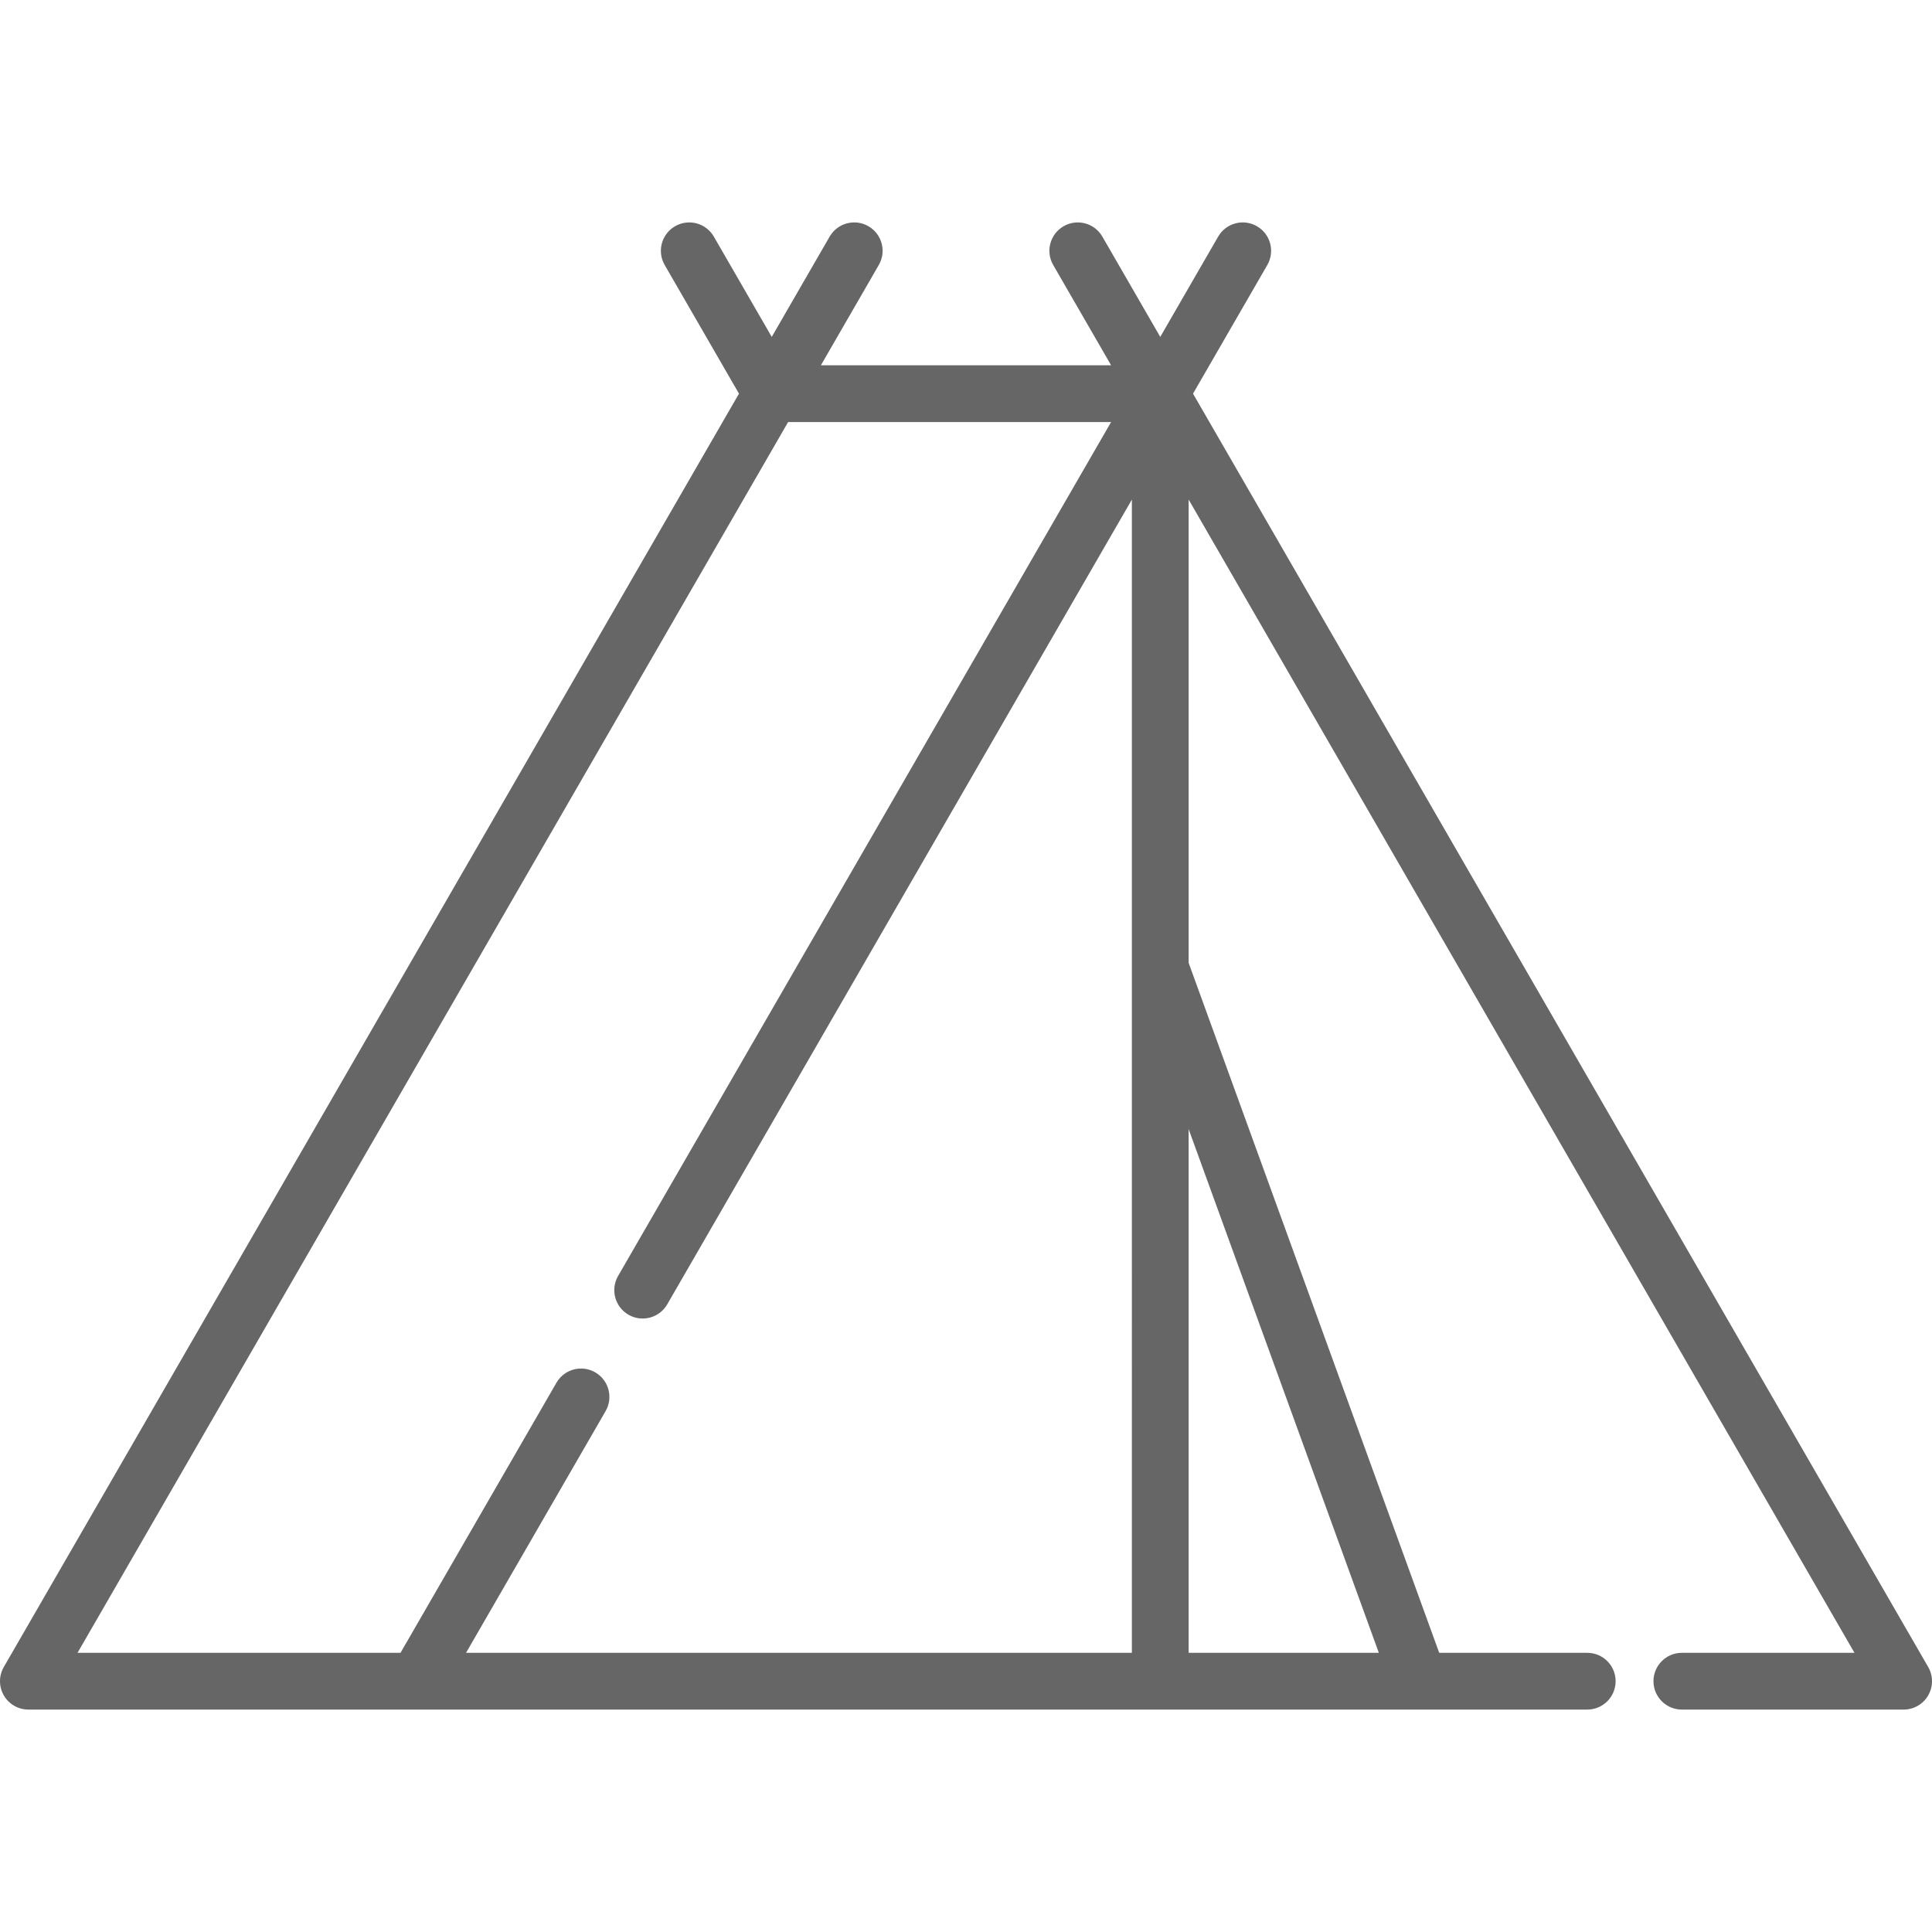 <?xml version="1.0" encoding="iso-8859-1"?>
<!-- Generator: Adobe Illustrator 19.0.0, SVG Export Plug-In . SVG Version: 6.00 Build 0)  -->
<svg xmlns="http://www.w3.org/2000/svg" xmlns:xlink="http://www.w3.org/1999/xlink" version="1.1" id="Capa_1" x="0px" y="0px" viewBox="0 0 512 512" style="enable-background:new 0 0 512 512;" xml:space="preserve" width="512px" height="512px">
<g>
	<g>
		<path d="M510.992,441.776L316.164,104.324l19.687-34.098c2.077-3.597,0.844-8.197-2.753-10.273    c-3.598-2.078-8.197-0.844-10.274,2.753L307.48,89.282l-15.345-26.577c-2.077-3.598-6.677-4.829-10.274-2.753    c-3.597,2.077-4.829,6.677-2.753,10.273l15.345,26.577h-76.907l15.345-26.577c2.077-3.597,0.844-8.197-2.753-10.273    c-3.598-2.078-8.197-0.845-10.274,2.753l-15.345,26.577l-15.346-26.577c-2.077-3.598-6.677-4.829-10.274-2.753    s-4.829,6.677-2.753,10.273l19.687,34.098L1.008,441.776c-1.344,2.326-1.344,5.194,0,7.521c1.344,2.326,3.826,3.76,6.513,3.76    h413.115c4.154,0,7.521-3.367,7.521-7.521c0-4.154-3.367-7.521-7.521-7.521h-39.229l-66.406-182.854v-122.77l176.451,305.623    h-45.744c-4.154,0-7.521,3.367-7.521,7.521c0,4.154,3.367,7.521,7.521,7.521h58.771c2.687,0,5.169-1.434,6.513-3.76    C512.336,446.969,512.336,444.102,510.992,441.776z M299.959,438.014H123.508l36.983-64.057c2.077-3.597,0.844-8.197-2.753-10.273    c-3.598-2.078-8.197-0.844-10.274,2.753l-41.325,71.578H20.547l188.315-326.171h85.592L163.801,338.142    c-2.077,3.597-0.844,8.197,2.753,10.274s8.196,0.843,10.274-2.753l123.132-213.271V438.014z M365.405,438.015h-50.404V299.225    L365.405,438.015z" fill="#666666"/>
	</g>
</g>
<g>
</g>
<g>
</g>
<g>
</g>
<g>
</g>
<g>
</g>
<g>
</g>
<g>
</g>
<g>
</g>
<g>
</g>
<g>
</g>
<g>
</g>
<g>
</g>
<g>
</g>
<g>
</g>
<g>
</g>
</svg>
